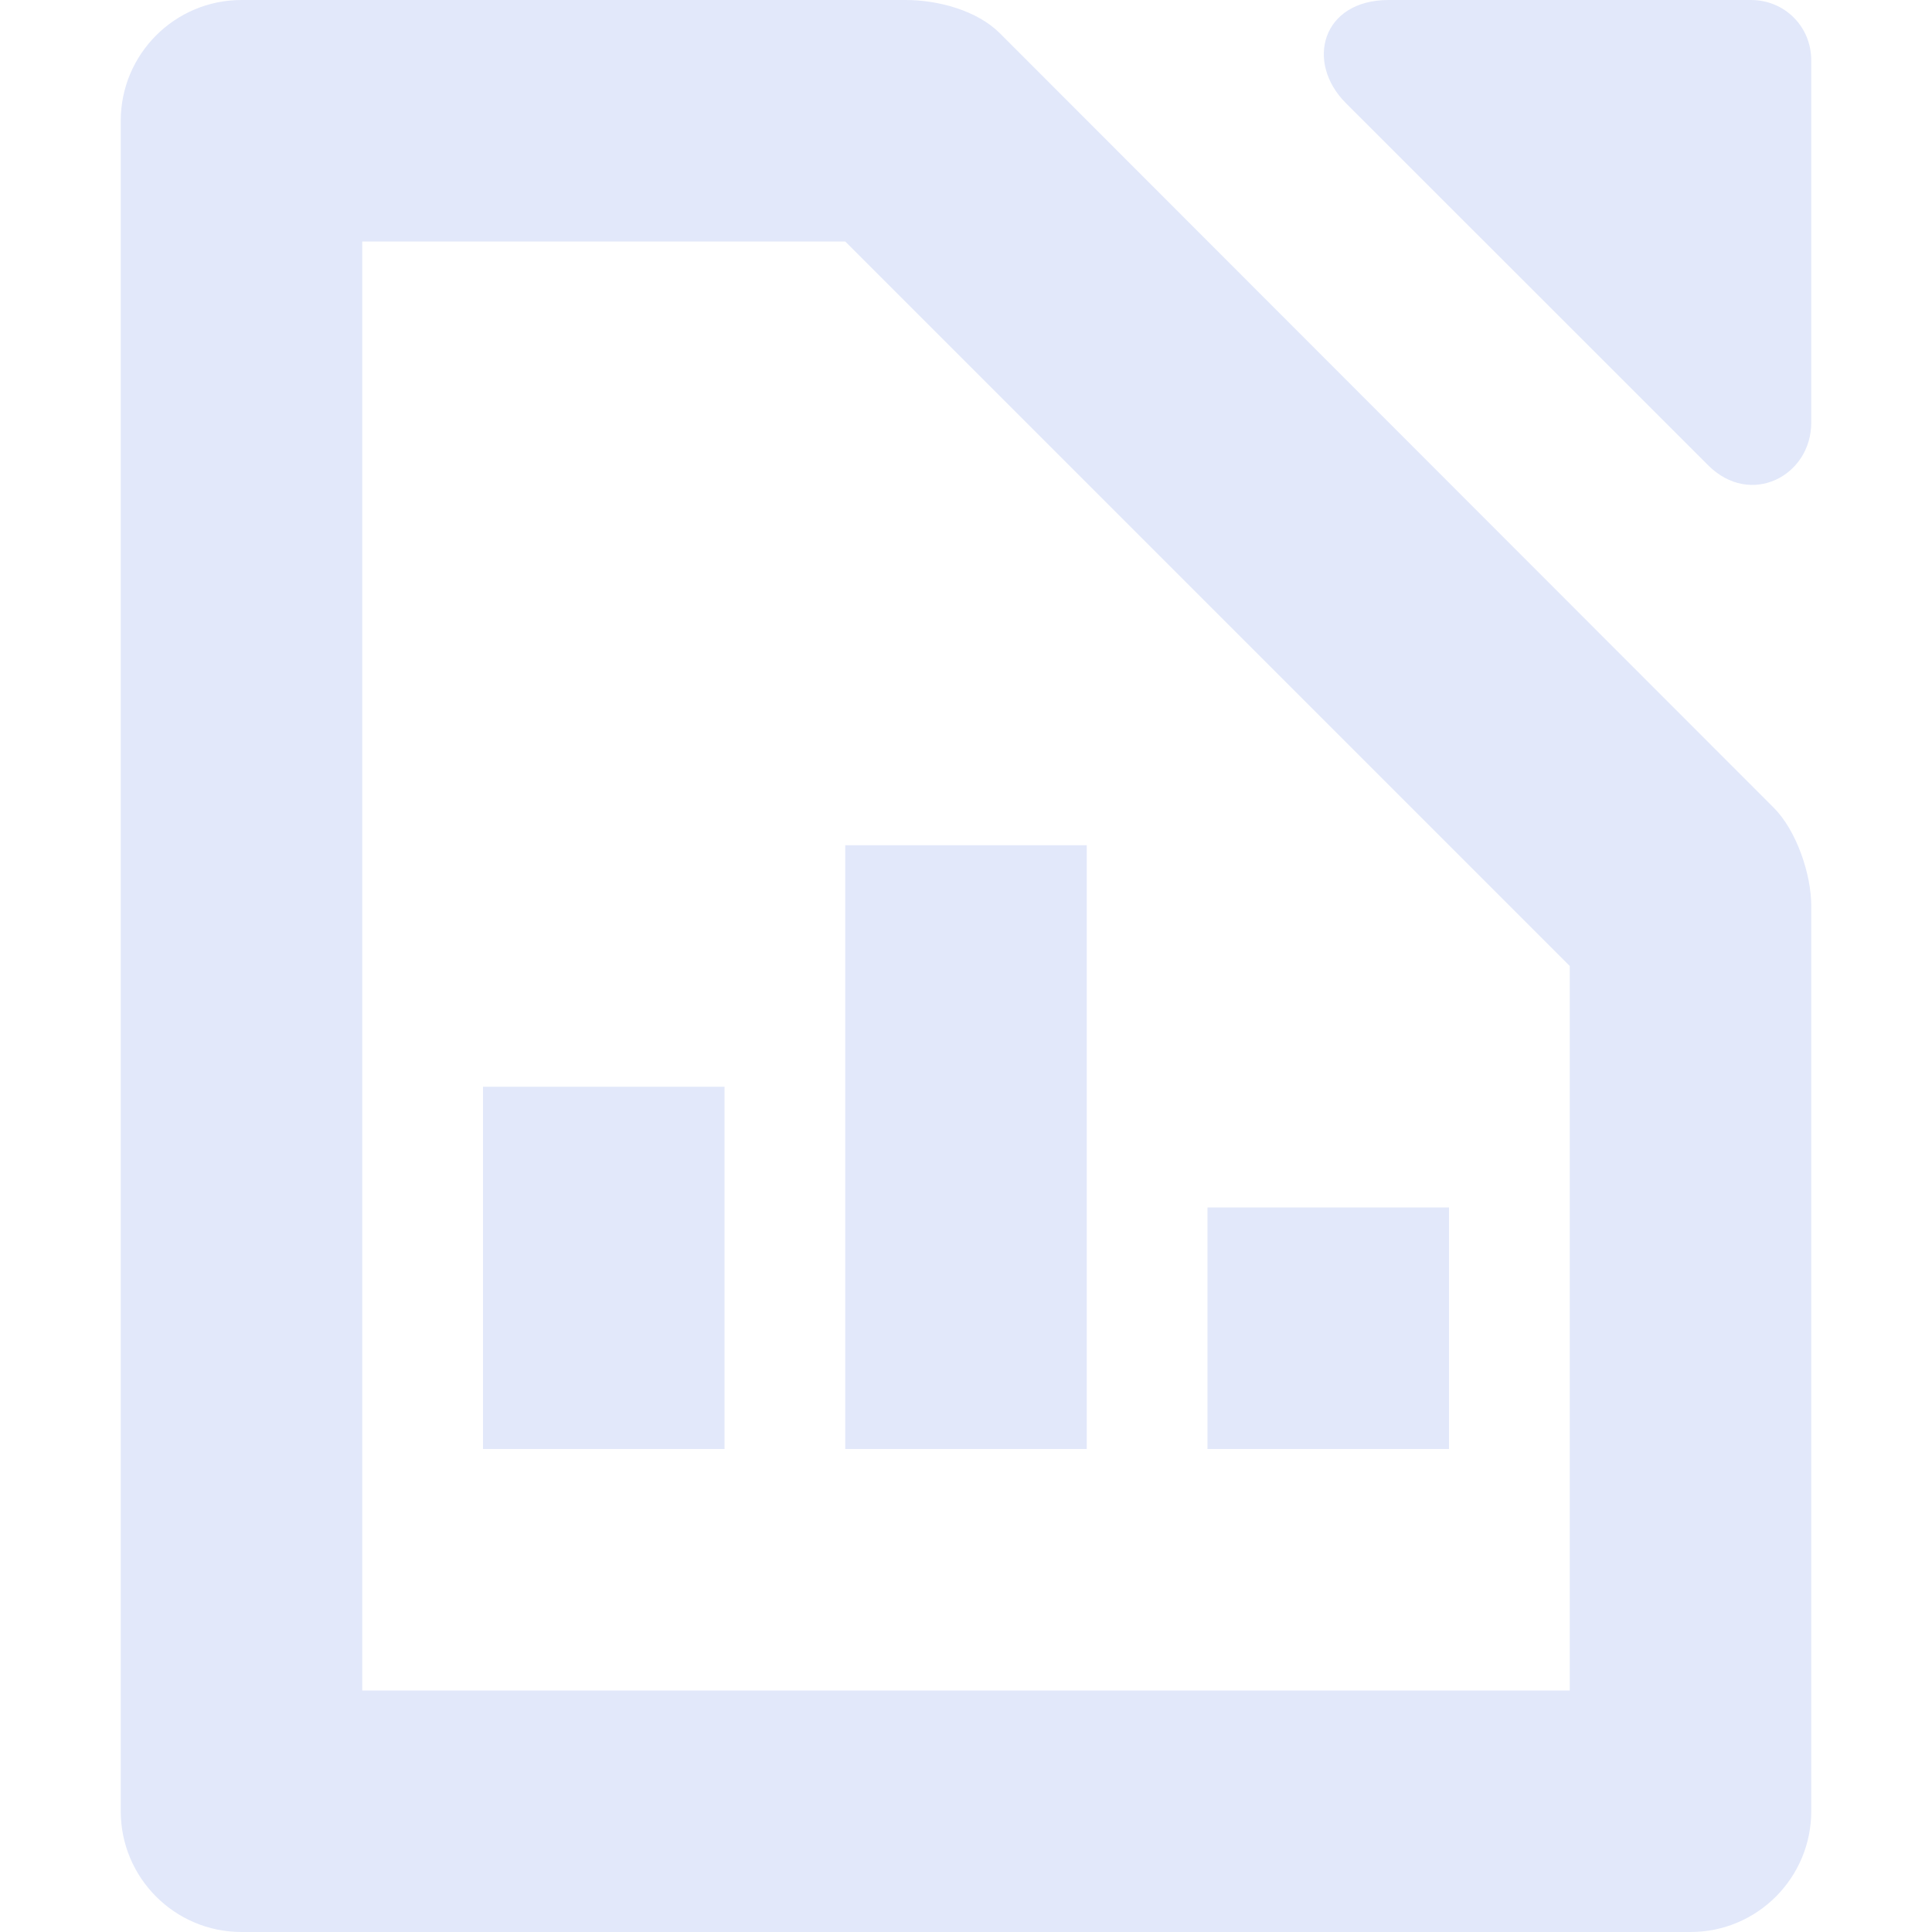 <svg xmlns="http://www.w3.org/2000/svg" width="16" height="16" version="1.1">
 <path style="fill:#e2e8fa" d="M -6,9 H -4 V 12 H -6 Z" transform="scale(-1,1)"/>
 <path style="fill:#e2e8fa" d="M 10,10 H 12 V 12 H 10 Z"/>
 <path style="fill:#e2e8fa" d="M -9,7 H -7 V 12 H -9 Z" transform="scale(-1,1)"/>
 <path style="fill:#e2e8fa" d="M 2,0 C 1.448,0 1,0.448 1,1 V 15 C 1,15.552 1.448,16 2,16 H 14 C 14.556,16 15,15.548 15,15 V 7.5 C 15,7.243 14.879,6.879 14.69,6.69 L 8.28,0.275 C 8.092,0.087 7.77,0 7.5,0 Z M 3,2 H 7 L 13,8 V 14 H 3 Z"/>
 <path style="fill:#e2e8fa" d="M 11.5,0 C 10.948,0 10.807,0.515 11.146,0.854 L 14.146,3.853 C 14.497,4.204 15,3.942 15,3.5 V 0.5 C 15,0.22 14.78,0 14.5,0 Z"/>
</svg>
